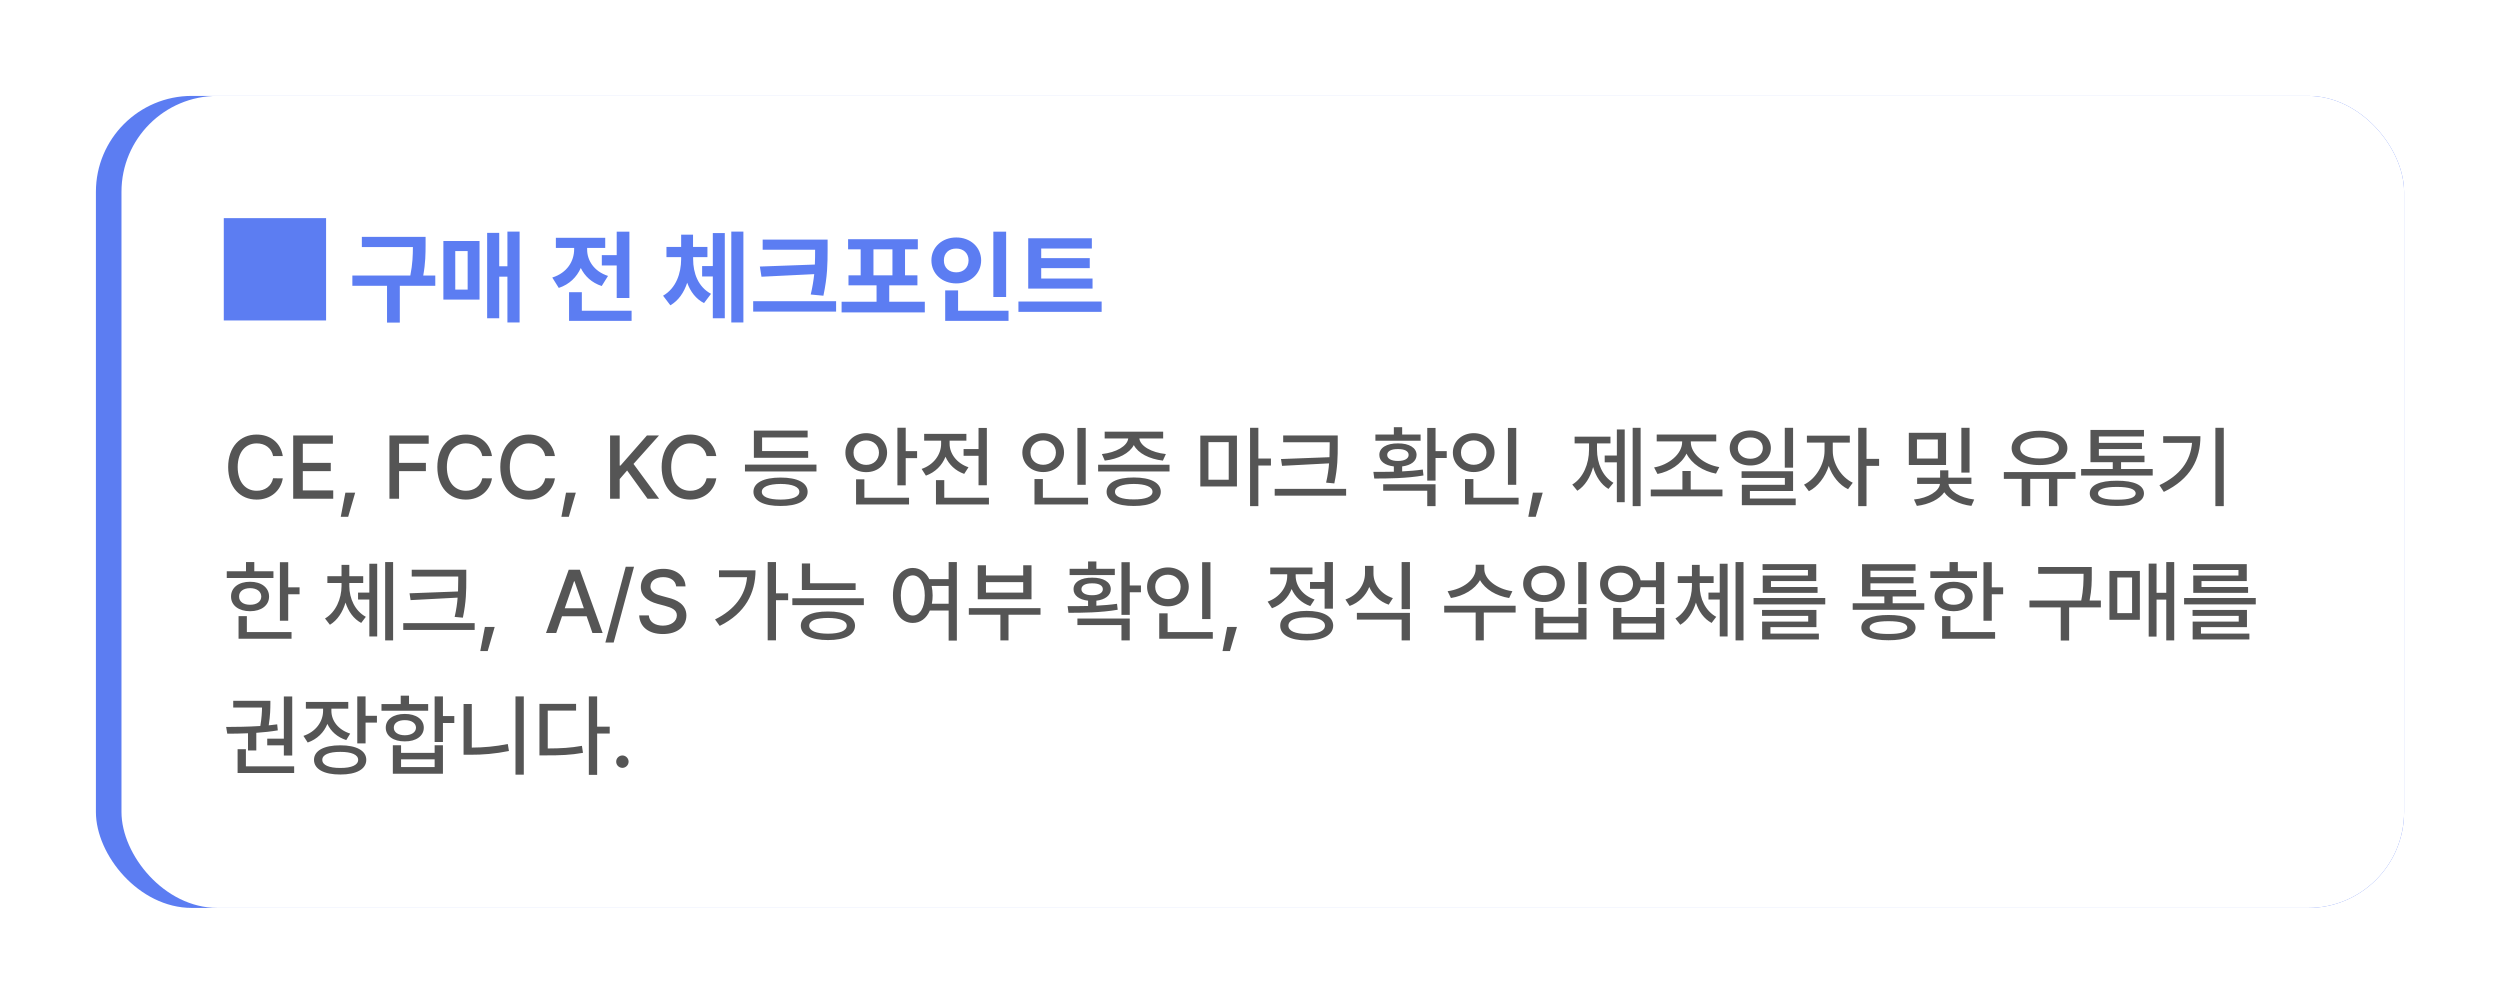 <svg width="391" height="157" viewBox="0 0 391 157" fill="none" xmlns="http://www.w3.org/2000/svg">
<g filter="url(#filter0_d_228_1703)">
<rect x="15" y="15" width="361" height="127" rx="15" fill="#5C7DF2"/>
</g>
<rect x="19" y="15" width="357" height="127" rx="15" fill="white"/>
<path d="M35 50.12H51V34.12H35V50.12ZM66.562 37.047V38.328C66.555 39.656 66.555 41.102 66.195 43.094H68.078V44.703H62.531V50.453H60.531V44.703H55.109V43.094H64.172C64.539 41.266 64.57 39.867 64.578 38.641H56.594V37.047H66.562ZM81.266 36.219V50.438H79.359V43.266H78.078V49.781H76.188V36.422H78.078V41.641H79.359V36.219H81.266ZM69.344 46.859V37.688H75V46.859H69.344ZM71.203 45.297H73.141V39.266H71.203V45.297ZM98.438 36.234V46.609H96.453V41.516H94.125V39.906H96.453V36.234H98.438ZM86.375 43.406C88.727 42.672 89.789 40.82 89.797 39V38.781H86.938V37.188H94.656V38.781H91.828V39.016C91.82 40.664 92.836 42.422 95.094 43.156L94.109 44.734C92.539 44.219 91.453 43.188 90.836 41.914C90.203 43.328 89.07 44.477 87.391 45.031L86.375 43.406ZM89 50.188V45.703H91V48.594H98.781V50.188H89ZM108.406 40.547C108.406 42.703 109.18 44.867 111.203 45.953L110.109 47.406C108.828 46.75 107.977 45.602 107.477 44.219C106.984 45.727 106.133 47 104.844 47.75L103.703 46.25C105.758 45.062 106.516 42.742 106.531 40.547V40.219H104.234V38.625H106.531V36.703H108.391V38.625H110.641V40.219H108.406V40.547ZM109.812 43.234V41.609H111.484V36.453H113.359V49.781H111.484V43.234H109.812ZM114.375 50.438V36.219H116.266V50.438H114.375ZM129.438 37.469V39.125C129.43 41.195 129.43 43.164 128.781 46.25L126.797 46.062C127.078 44.883 127.242 43.836 127.344 42.875L119.094 43.281L118.844 41.688L127.445 41.375C127.477 40.594 127.484 39.859 127.484 39.125V39.062H119.281V37.469H129.438ZM117.797 48.734V47.109H130.766V48.734H117.797ZM144.641 47.188V48.859H131.625V47.188H137.094V44.625H132.703V43.062H134.609V39H132.641V37.406H143.547V39H141.547V43.062H143.484V44.625H139.078V47.188H144.641ZM136.609 43.062H139.578V39H136.609V43.062ZM157.359 36.234V46.453H155.359V36.234H157.359ZM145.672 40.719C145.672 38.633 147.375 37.133 149.562 37.141C151.742 37.133 153.445 38.633 153.453 40.719C153.445 42.836 151.742 44.328 149.562 44.328C147.375 44.328 145.672 42.836 145.672 40.719ZM147.625 40.719C147.609 41.906 148.445 42.594 149.562 42.594C150.641 42.594 151.477 41.906 151.484 40.719C151.477 39.562 150.641 38.867 149.562 38.875C148.445 38.867 147.609 39.562 147.625 40.719ZM147.828 50.188V45.422H149.844V48.594H157.734V50.188H147.828ZM170.875 43.562V45.141H160.812V37.266H170.766V38.875H162.844V40.375H170.438V41.938H162.844V43.562H170.875ZM159.281 48.781V47.156H172.297V48.781H159.281Z" fill="#5C7DF2"/>
<path d="M42.711 71.328C42.472 70.05 41.412 69.339 40.154 69.346C38.445 69.339 37.181 70.651 37.174 73.051C37.181 75.464 38.452 76.763 40.154 76.756C41.398 76.763 42.451 76.065 42.711 74.801L44.228 74.814C43.914 76.769 42.321 78.137 40.141 78.137C37.563 78.137 35.684 76.216 35.684 73.051C35.684 69.886 37.577 67.965 40.141 67.965C42.232 67.965 43.894 69.202 44.228 71.328H42.711ZM45.855 78V68.102H52.062V69.4H47.359V72.394H51.734V73.68H47.359V76.701H52.117V78H45.855ZM55.549 77.057L54.455 80.83H53.293L54.018 77.057H55.549ZM60.908 78V68.102H67.047V69.4H62.412V72.394H66.609V73.68H62.412V78H60.908ZM75.428 71.328C75.189 70.05 74.129 69.339 72.871 69.346C71.162 69.339 69.897 70.651 69.891 73.051C69.897 75.464 71.169 76.763 72.871 76.756C74.115 76.763 75.168 76.065 75.428 74.801L76.945 74.814C76.631 76.769 75.038 78.137 72.857 78.137C70.28 78.137 68.4 76.216 68.4 73.051C68.4 69.886 70.294 67.965 72.857 67.965C74.949 67.965 76.61 69.202 76.945 71.328H75.428ZM85.272 71.328C85.032 70.05 83.973 69.339 82.715 69.346C81.006 69.339 79.741 70.651 79.734 73.051C79.741 75.464 81.013 76.763 82.715 76.756C83.959 76.763 85.012 76.065 85.272 74.801L86.789 74.814C86.475 76.769 84.882 78.137 82.701 78.137C80.124 78.137 78.244 76.216 78.244 73.051C78.244 69.886 80.138 67.965 82.701 67.965C84.793 67.965 86.454 69.202 86.789 71.328H85.272ZM90.057 77.057L88.963 80.83H87.801L88.525 77.057H90.057ZM95.416 78V68.102H96.92V72.818H97.043L101.186 68.102H103.072L99.08 72.559L103.086 78H101.268L98.082 73.584L96.92 74.924V78H95.416ZM110.51 71.328C110.271 70.05 109.211 69.339 107.953 69.346C106.244 69.339 104.979 70.651 104.973 73.051C104.979 75.464 106.251 76.763 107.953 76.756C109.197 76.763 110.25 76.065 110.51 74.801L112.027 74.814C111.713 76.769 110.12 78.137 107.939 78.137C105.362 78.137 103.482 76.216 103.482 73.051C103.482 69.886 105.376 67.965 107.939 67.965C110.031 67.965 111.692 69.202 112.027 71.328H110.51ZM127.695 72.668V73.734H116.512V72.668H127.695ZM117.838 76.92C117.838 75.498 119.431 74.691 122.09 74.691C124.729 74.691 126.308 75.498 126.314 76.92C126.308 78.342 124.729 79.142 122.09 79.135C119.431 79.142 117.838 78.342 117.838 76.92ZM117.906 71.602V67.35H126.314V68.416H119.191V70.549H126.396V71.602H117.906ZM119.15 76.92C119.144 77.706 120.217 78.13 122.09 78.137C123.936 78.13 125.016 77.706 125.016 76.92C125.016 76.141 123.936 75.703 122.09 75.689C120.217 75.703 119.144 76.141 119.15 76.92ZM141.654 66.898V70.562H143.432V71.656H141.654V75.908H140.355V66.898H141.654ZM132.221 70.795C132.207 69.011 133.629 67.753 135.475 67.746C137.327 67.753 138.729 69.011 138.742 70.795C138.729 72.579 137.327 73.851 135.475 73.844C133.629 73.851 132.207 72.579 132.221 70.795ZM133.492 70.795C133.479 71.936 134.354 72.709 135.475 72.709C136.609 72.709 137.464 71.936 137.471 70.795C137.464 69.653 136.609 68.881 135.475 68.881C134.354 68.881 133.479 69.653 133.492 70.795ZM133.889 78.902V74.965H135.188V77.85H142.174V78.902H133.889ZM154.342 66.926V75.894H153.043V71.287H150.705V70.234H153.043V66.926H154.342ZM144.143 73.338C146.022 72.702 147.198 71.089 147.191 69.4V68.922H144.539V67.856H151.143V68.922H148.518V69.4C148.511 70.925 149.618 72.463 151.471 73.078L150.801 74.117C149.427 73.639 148.408 72.654 147.875 71.438C147.342 72.791 146.269 73.871 144.812 74.391L144.143 73.338ZM146.385 78.902V75.088H147.684V77.85H154.67V78.902H146.385ZM169.805 66.926V75.826H168.506V66.926H169.805ZM159.893 70.781C159.899 69.011 161.308 67.753 163.16 67.746C165.006 67.753 166.414 69.011 166.414 70.781C166.414 72.579 165.006 73.83 163.16 73.83C161.308 73.83 159.899 72.579 159.893 70.781ZM161.164 70.781C161.157 71.936 162.019 72.695 163.16 72.695C164.281 72.695 165.143 71.936 165.143 70.781C165.143 69.653 164.281 68.881 163.16 68.881C162.019 68.881 161.157 69.653 161.164 70.781ZM161.793 78.902V74.924H163.105V77.85H170.174V78.902H161.793ZM182.916 72.682V73.734H171.746V72.682H182.916ZM172.334 71.014C174.556 70.774 176.312 69.776 176.456 68.58H172.771V67.514H181.918V68.58H178.192C178.343 69.769 180.072 70.774 182.342 71.014L181.877 72.039C179.751 71.793 177.994 70.897 177.331 69.606C176.654 70.897 174.911 71.793 172.785 72.039L172.334 71.014ZM173.072 76.92C173.072 75.498 174.665 74.678 177.324 74.678C179.963 74.678 181.542 75.498 181.549 76.92C181.542 78.342 179.963 79.142 177.324 79.135C174.665 79.142 173.072 78.342 173.072 76.92ZM174.385 76.92C174.378 77.692 175.451 78.116 177.324 78.109C179.17 78.116 180.25 77.692 180.25 76.92C180.25 76.127 179.17 75.703 177.324 75.689C175.451 75.703 174.378 76.127 174.385 76.92ZM193.457 68.129V76.086H187.729V68.129H193.457ZM189 75.033H192.172V69.154H189V75.033ZM195.508 79.162V66.912H196.807V71.711H198.775V72.805H196.807V79.162H195.508ZM209.221 68.102V69.592C209.221 71.383 209.221 73.064 208.688 75.607L207.402 75.484C207.662 74.356 207.799 73.379 207.867 72.47L200.512 72.859L200.348 71.793L207.929 71.506C207.956 70.85 207.956 70.221 207.963 69.592V69.168H200.689V68.102H209.221ZM199.363 77.522V76.455H210.533V77.522H199.363ZM224.52 66.926V70.562H226.27V71.629H224.52V75.17H223.221V66.926H224.52ZM214.799 73.803C215.749 73.803 216.85 73.803 217.998 73.775V72.948C216.604 72.791 215.715 72.135 215.729 71.15C215.715 70.029 216.884 69.332 218.641 69.346C220.397 69.332 221.546 70.029 221.553 71.15C221.546 72.128 220.678 72.784 219.297 72.948V73.728C220.391 73.673 221.498 73.584 222.523 73.434L222.633 74.363C220.001 74.821 217.096 74.842 214.936 74.842L214.799 73.803ZM215.113 68.936V67.965H217.998V66.816H219.297V67.965H222.182V68.936H215.113ZM216.33 76.756V75.744H224.52V79.162H223.221V76.756H216.33ZM216.959 71.15C216.959 71.725 217.595 72.101 218.641 72.094C219.673 72.101 220.315 71.725 220.309 71.15C220.315 70.562 219.673 70.221 218.641 70.234C217.595 70.221 216.959 70.562 216.959 71.15ZM237.139 66.926V75.826H235.84V66.926H237.139ZM227.227 70.781C227.233 69.011 228.642 67.753 230.494 67.746C232.34 67.753 233.748 69.011 233.748 70.781C233.748 72.579 232.34 73.83 230.494 73.83C228.642 73.83 227.233 72.579 227.227 70.781ZM228.498 70.781C228.491 71.936 229.353 72.695 230.494 72.695C231.615 72.695 232.477 71.936 232.477 70.781C232.477 69.653 231.615 68.881 230.494 68.881C229.353 68.881 228.491 69.653 228.498 70.781ZM229.127 78.902V74.924H230.439V77.85H237.508V78.902H229.127ZM241.281 77.057L240.188 80.83H239.025L239.75 77.057H241.281ZM256.594 66.912V79.162H255.35V66.912H256.594ZM245.902 75.785C247.639 74.739 248.521 72.511 248.527 70.33V69.346H246.271V68.293H251.877V69.346H249.771V70.33C249.771 72.422 250.619 74.52 252.342 75.512L251.562 76.469C250.394 75.772 249.594 74.52 249.163 73.044C248.726 74.644 247.892 76.011 246.695 76.756L245.902 75.785ZM250.975 72.312V71.246H252.875V67.172H254.105V78.547H252.875V72.312H250.975ZM269.391 76.564V77.631H258.18V76.564H263.129V73.666H264.428V76.564H269.391ZM258.699 73.106C260.976 72.723 263.088 71.02 263.088 69.141V69.031H259.109V67.965H268.42V69.031H264.441V69.141C264.441 71.02 266.567 72.689 268.898 73.051L268.379 74.076C266.396 73.707 264.571 72.559 263.771 70.945C262.985 72.579 261.174 73.748 259.232 74.131L258.699 73.106ZM273.752 67.322C275.598 67.336 276.958 68.464 276.965 70.07C276.958 71.684 275.598 72.805 273.752 72.805C271.886 72.805 270.532 71.684 270.525 70.07C270.532 68.464 271.886 67.336 273.752 67.322ZM271.797 70.07C271.79 71.082 272.624 71.752 273.752 71.752C274.873 71.752 275.707 71.082 275.707 70.07C275.707 69.072 274.873 68.402 273.752 68.416C272.624 68.402 271.79 69.072 271.797 70.07ZM272.385 74.746V73.707H280.438V76.797H273.684V77.973H280.848V79.012H272.426V75.826H279.152V74.746H272.385ZM279.139 73.147V66.912H280.438V73.147H279.139ZM286.645 70.522C286.638 72.456 287.916 74.616 289.775 75.498L289.037 76.51C287.663 75.853 286.569 74.473 286.016 72.873C285.455 74.616 284.307 76.127 282.912 76.824L282.146 75.799C284.006 74.903 285.353 72.593 285.359 70.522V69.223H282.598V68.143H289.311V69.223H286.645V70.522ZM290.623 79.162V66.912H291.922V71.766H293.891V72.859H291.922V79.162H290.623ZM304.363 67.691V72.723H298.539V67.691H304.363ZM299.346 78.123C301.574 77.904 303.317 76.79 303.406 75.689H299.838V74.705H303.434V73.557H304.719V74.705H308.328V75.689H304.746C304.835 76.756 306.537 77.877 308.766 78.123L308.328 79.121C306.407 78.889 304.821 78.068 304.083 76.988C303.331 78.082 301.725 78.889 299.797 79.121L299.346 78.123ZM299.811 71.711H303.078V68.731H299.811V71.711ZM306.756 73.912V66.912H308.041V73.912H306.756ZM324.611 73.83V74.897H321.768V79.162H320.455V74.897H317.529V79.162H316.189V74.897H313.4V73.83H324.611ZM314.617 70.084C314.624 68.43 316.388 67.377 318.979 67.377C321.569 67.377 323.347 68.43 323.34 70.084C323.347 71.718 321.569 72.75 318.979 72.736C316.388 72.75 314.624 71.718 314.617 70.084ZM315.957 70.084C315.95 71.089 317.16 71.711 318.979 71.711C320.804 71.711 322.007 71.089 322.014 70.084C322.007 69.052 320.804 68.423 318.979 68.416C317.16 68.423 315.95 69.052 315.957 70.084ZM336.684 73.352V74.377H325.486V73.352H330.436V72.285H326.949V67.24H335.316V68.266H328.262V69.264H335.002V70.234H328.262V71.273H335.398V72.285H331.734V73.352H336.684ZM326.84 77.166C326.84 75.881 328.364 75.177 331.092 75.184C333.778 75.177 335.31 75.881 335.316 77.166C335.31 78.458 333.778 79.142 331.092 79.135C328.364 79.142 326.84 78.458 326.84 77.166ZM328.139 77.166C328.132 77.829 329.157 78.164 331.092 78.15C332.999 78.164 334.018 77.829 334.018 77.166C334.018 76.503 332.999 76.154 331.092 76.154C329.157 76.154 328.132 76.503 328.139 77.166ZM347.799 66.912V79.162H346.486V66.912H347.799ZM337.736 75.881C340.99 74.329 342.583 72.121 342.836 69.264H338.324V68.225H344.148C344.148 71.814 342.624 74.917 338.42 76.934L337.736 75.881ZM45.076 87.926V91.863H46.853V92.943H45.076V97.086H43.777V87.926H45.076ZM35.465 90.4V89.348H38.473V87.912H39.772V89.348H42.766V90.4H35.465ZM36.135 93.299C36.128 91.897 37.338 90.981 39.115 90.988C40.872 90.981 42.082 91.897 42.082 93.299C42.082 94.686 40.872 95.589 39.115 95.596C37.338 95.589 36.128 94.686 36.135 93.299ZM37.31 99.902V96.361H38.609V98.85H45.596V99.902H37.31ZM37.393 93.299C37.379 94.099 38.076 94.591 39.115 94.584C40.154 94.591 40.852 94.099 40.865 93.299C40.852 92.492 40.154 91.993 39.115 91.986C38.076 91.993 37.379 92.492 37.393 93.299ZM54.633 91.672C54.633 93.6 55.528 95.561 57.217 96.471L56.492 97.428C55.303 96.799 54.482 95.63 54.038 94.242C53.601 95.726 52.78 97.004 51.598 97.715L50.832 96.731C52.527 95.746 53.402 93.647 53.416 91.672V91.18H51.201V90.113H53.416V88.35H54.633V90.113H56.807V91.18H54.633V91.672ZM56 93.764V92.684H57.764V88.172H58.994V99.547H57.764V93.764H56ZM60.238 100.162V87.912H61.482V100.162H60.238ZM72.926 89.102V90.592C72.926 92.383 72.926 94.064 72.393 96.607L71.107 96.484C71.367 95.356 71.504 94.379 71.572 93.47L64.217 93.859L64.053 92.793L71.634 92.506C71.661 91.85 71.661 91.221 71.668 90.592V90.168H64.394V89.102H72.926ZM63.068 98.522V97.455H74.238V98.522H63.068ZM77.369 98.057L76.275 101.83H75.113L75.838 98.057H77.369ZM86.994 99H85.394L88.949 89.102H90.686L94.254 99H92.654L91.752 96.389H87.897L86.994 99ZM88.327 95.131H91.314L89.852 90.906H89.783L88.327 95.131ZM99.162 88.637L95.977 100.49H94.678L97.863 88.637H99.162ZM105.752 91.713C105.656 90.79 104.85 90.264 103.715 90.264C102.505 90.264 101.739 90.886 101.732 91.727C101.732 92.663 102.751 93.032 103.537 93.217L104.494 93.477C105.759 93.784 107.345 94.475 107.352 96.266C107.345 97.94 106.012 99.164 103.674 99.164C101.459 99.164 100.064 98.057 99.969 96.252H101.473C101.562 97.332 102.519 97.845 103.674 97.852C104.938 97.845 105.854 97.209 105.861 96.238C105.854 95.377 105.034 95.028 103.988 94.748L102.812 94.434C101.22 93.996 100.235 93.189 100.229 91.809C100.235 90.1 101.753 88.965 103.756 88.965C105.766 88.965 107.167 90.113 107.215 91.713H105.752ZM121.365 87.912V92.793H123.266V93.873H121.365V100.148H120.066V87.912H121.365ZM111.836 96.881C114.905 95.35 116.573 93.135 116.84 90.277H112.451V89.197H118.166C118.152 92.738 116.594 95.903 112.561 97.893L111.836 96.881ZM133.82 91.221V92.273H125.412V88.131H126.697V91.221H133.82ZM123.922 94.639V93.572H135.105V94.639H123.922ZM125.248 97.865C125.248 96.436 126.841 95.63 129.5 95.637C132.139 95.63 133.718 96.436 133.725 97.865C133.718 99.301 132.139 100.107 129.5 100.107C126.841 100.107 125.248 99.301 125.248 97.865ZM126.561 97.865C126.554 98.651 127.627 99.103 129.5 99.109C131.346 99.103 132.426 98.651 132.426 97.865C132.426 97.072 131.346 96.655 129.5 96.648C127.627 96.655 126.554 97.072 126.561 97.865ZM142.762 88.828C143.883 88.835 144.799 89.471 145.339 90.578H148.367V87.912H149.652V100.189H148.367V95.486H145.428C144.901 96.717 143.944 97.435 142.762 97.428C140.937 97.435 139.645 95.767 139.658 93.121C139.645 90.503 140.937 88.835 142.762 88.828ZM140.889 93.121C140.896 95.069 141.654 96.266 142.762 96.266C143.869 96.266 144.628 95.069 144.635 93.121C144.628 91.2 143.869 89.997 142.762 89.99C141.654 89.997 140.896 91.2 140.889 93.121ZM145.708 91.644C145.804 92.096 145.865 92.588 145.865 93.121C145.865 93.586 145.824 94.017 145.742 94.42H148.367V91.644H145.708ZM162.736 95.117V96.143H157.732V100.162H156.461V96.143H151.525V95.117H162.736ZM152.92 93.723V88.404H154.205V90.004H160.029V88.404H161.328V93.723H152.92ZM154.205 92.684H160.029V91.043H154.205V92.684ZM176.695 87.926V91.562H178.445V92.629H176.695V96.17H175.396V87.926H176.695ZM166.975 94.803C167.925 94.803 169.025 94.803 170.174 94.775V93.948C168.779 93.791 167.891 93.135 167.904 92.15C167.891 91.029 169.06 90.332 170.816 90.346C172.573 90.332 173.722 91.029 173.729 92.15C173.722 93.128 172.854 93.784 171.473 93.948V94.728C172.566 94.673 173.674 94.584 174.699 94.434L174.809 95.363C172.177 95.821 169.271 95.842 167.111 95.842L166.975 94.803ZM167.289 89.936V88.965H170.174V87.816H171.473V88.965H174.357V89.936H167.289ZM168.506 97.756V96.744H176.695V100.162H175.396V97.756H168.506ZM169.135 92.15C169.135 92.725 169.771 93.101 170.816 93.094C171.849 93.101 172.491 92.725 172.484 92.15C172.491 91.562 171.849 91.221 170.816 91.234C169.771 91.221 169.135 91.562 169.135 92.15ZM189.314 87.926V96.826H188.016V87.926H189.314ZM179.402 91.781C179.409 90.011 180.817 88.753 182.67 88.746C184.516 88.753 185.924 90.011 185.924 91.781C185.924 93.579 184.516 94.83 182.67 94.83C180.817 94.83 179.409 93.579 179.402 91.781ZM180.674 91.781C180.667 92.936 181.528 93.695 182.67 93.695C183.791 93.695 184.652 92.936 184.652 91.781C184.652 90.653 183.791 89.881 182.67 89.881C181.528 89.881 180.667 90.653 180.674 91.781ZM181.303 99.902V95.924H182.615V98.85H189.684V99.902H181.303ZM193.457 98.057L192.363 101.83H191.201L191.926 98.057H193.457ZM208.469 87.912V95.199H207.17V92.096H204.887V91.029H207.17V87.912H208.469ZM198.256 94.092C200.156 93.429 201.325 91.774 201.318 90.086V89.812H198.666V88.76H205.27V89.812H202.645V90.072C202.638 91.624 203.745 93.135 205.598 93.764L204.928 94.789C203.554 94.317 202.542 93.333 202.009 92.123C201.476 93.49 200.402 94.591 198.939 95.131L198.256 94.092ZM200.225 97.852C200.218 96.395 201.79 95.548 204.367 95.541C206.931 95.548 208.503 96.395 208.51 97.852C208.503 99.308 206.931 100.155 204.367 100.162C201.79 100.155 200.218 99.308 200.225 97.852ZM201.51 97.852C201.503 98.679 202.569 99.15 204.367 99.137C206.151 99.15 207.218 98.679 207.225 97.852C207.218 97.018 206.151 96.546 204.367 96.553C202.569 96.546 201.503 97.018 201.51 97.852ZM214.812 89.676C214.806 91.371 215.954 92.923 217.848 93.545L217.191 94.57C215.77 94.078 214.71 93.08 214.156 91.802C213.609 93.169 212.529 94.256 211.08 94.775L210.424 93.764C212.331 93.087 213.479 91.426 213.486 89.676V88.5H214.812V89.676ZM212.215 96.908V95.856H220.514V100.162H219.215V96.908H212.215ZM219.215 95.268V87.912H220.514V95.268H219.215ZM232.148 88.992C232.142 90.619 234.131 92.144 236.537 92.465L236.031 93.531C234.028 93.21 232.271 92.171 231.472 90.728C230.672 92.171 228.915 93.21 226.926 93.531L226.406 92.465C228.806 92.144 230.788 90.64 230.795 88.992V88.322H232.148V88.992ZM225.873 95.801V94.734H237.043V95.801H232.066V100.162H230.795V95.801H225.873ZM248.131 87.912V94.488H246.832V87.912H248.131ZM238.219 91.316C238.226 89.635 239.606 88.466 241.486 88.473C243.359 88.466 244.74 89.635 244.74 91.316C244.74 92.991 243.359 94.16 241.486 94.147C239.606 94.16 238.226 92.991 238.219 91.316ZM239.49 91.316C239.483 92.376 240.324 93.08 241.486 93.08C242.635 93.08 243.469 92.376 243.469 91.316C243.469 90.27 242.635 89.56 241.486 89.566C240.324 89.56 239.483 90.27 239.49 91.316ZM240.119 100.012V95.076H241.391V96.457H246.846V95.076H248.131V100.012H240.119ZM241.391 98.945H246.846V97.482H241.391V98.945ZM253.463 88.473C255.076 88.459 256.327 89.395 256.594 90.769H258.986V87.912H260.285V94.488H258.986V91.836H256.601C256.348 93.244 255.09 94.188 253.463 94.188C251.59 94.188 250.243 93.005 250.25 91.316C250.243 89.648 251.59 88.459 253.463 88.473ZM251.494 91.316C251.487 92.362 252.308 93.094 253.463 93.094C254.598 93.094 255.404 92.362 255.404 91.316C255.404 90.264 254.598 89.546 253.463 89.553C252.308 89.546 251.487 90.264 251.494 91.316ZM252.301 100.012V95.076H253.586V96.498H258.986V95.076H260.285V100.012H252.301ZM253.586 98.945H258.986V97.523H253.586V98.945ZM265.836 91.672C265.836 93.6 266.731 95.561 268.42 96.471L267.695 97.428C266.506 96.799 265.686 95.63 265.241 94.242C264.804 95.726 263.983 97.004 262.801 97.715L262.035 96.731C263.73 95.746 264.605 93.647 264.619 91.672V91.18H262.404V90.113H264.619V88.35H265.836V90.113H268.01V91.18H265.836V91.672ZM267.203 93.764V92.684H268.967V88.172H270.197V99.547H268.967V93.764H267.203ZM271.441 100.162V87.912H272.686V100.162H271.441ZM285.469 93.531V94.529H274.258V93.531H285.469ZM275.584 96.32V95.391H284.088V98.084H276.896V99.096H284.471V100.012H275.598V97.223H282.803V96.32H275.584ZM275.666 89.143V88.227H284.061V90.879H276.979V91.809H284.266V92.725H275.693V90.018H282.762V89.143H275.666ZM300.959 94.352V95.377H289.762V94.352H294.711V93.285H291.225V88.24H299.592V89.266H292.537V90.264H299.277V91.234H292.537V92.273H299.674V93.285H296.01V94.352H300.959ZM291.115 98.166C291.115 96.881 292.64 96.177 295.367 96.184C298.054 96.177 299.585 96.881 299.592 98.166C299.585 99.458 298.054 100.142 295.367 100.135C292.64 100.142 291.115 99.458 291.115 98.166ZM292.414 98.166C292.407 98.829 293.433 99.164 295.367 99.15C297.274 99.164 298.293 98.829 298.293 98.166C298.293 97.503 297.274 97.154 295.367 97.154C293.433 97.154 292.407 97.503 292.414 98.166ZM311.514 87.926V91.863H313.291V92.943H311.514V97.086H310.215V87.926H311.514ZM301.902 90.4V89.348H304.91V87.912H306.209V89.348H309.203V90.4H301.902ZM302.572 93.299C302.565 91.897 303.775 90.981 305.553 90.988C307.31 90.981 308.52 91.897 308.52 93.299C308.52 94.686 307.31 95.589 305.553 95.596C303.775 95.589 302.565 94.686 302.572 93.299ZM303.748 99.902V96.361H305.047V98.85H312.033V99.902H303.748ZM303.83 93.299C303.816 94.099 304.514 94.591 305.553 94.584C306.592 94.591 307.289 94.099 307.303 93.299C307.289 92.492 306.592 91.993 305.553 91.986C304.514 91.993 303.816 92.492 303.83 93.299ZM327.154 88.678V89.758C327.154 90.92 327.154 92.185 326.812 93.928H328.576V94.994H323.613V100.176H322.301V94.994H317.406V93.928H325.5C325.862 92.178 325.862 90.899 325.869 89.758V89.744H318.773V88.678H327.154ZM340.047 87.912V100.162H338.803V93.777H337.285V99.561H336.055V88.144H337.285V92.711H338.803V87.912H340.047ZM329.916 96.936V89.293H334.674V96.936H329.916ZM331.146 95.897H333.457V90.318H331.146V95.897ZM352.803 93.531V94.529H341.592V93.531H352.803ZM342.918 96.32V95.391H351.422V98.084H344.23V99.096H351.805V100.012H342.932V97.223H350.137V96.32H342.918ZM343 89.143V88.227H351.395V90.879H344.312V91.809H351.6V92.725H343.027V90.018H350.096V89.143H343ZM45.705 108.926V118.168H44.393V116.568H41.795V115.529H44.393V108.926H45.705ZM35.369 113.697C36.907 113.69 38.821 113.67 40.715 113.547C40.92 112.303 40.975 111.346 40.981 110.662H36.477V109.609H42.287V110.088C42.28 110.751 42.28 111.886 42.027 113.444C42.478 113.396 42.923 113.349 43.353 113.287L43.449 114.23C42.349 114.415 41.207 114.538 40.086 114.613V117.375H38.787V114.682C37.618 114.736 36.511 114.75 35.547 114.75L35.369 113.697ZM37.16 120.902V117.17H38.459V119.85H46.006V120.902H37.16ZM51.83 111.168C51.823 112.727 52.91 114.148 54.77 114.736L54.154 115.748C52.76 115.304 51.741 114.381 51.201 113.219C50.668 114.559 49.595 115.618 48.125 116.131L47.455 115.092C49.369 114.463 50.524 112.884 50.531 111.182V110.84H47.838V109.787H54.469V110.84H51.83V111.168ZM49.109 118.838C49.109 117.402 50.675 116.562 53.225 116.568C55.747 116.562 57.285 117.402 57.285 118.838C57.285 120.294 55.747 121.142 53.225 121.135C50.675 121.142 49.109 120.294 49.109 118.838ZM50.408 118.838C50.401 119.658 51.454 120.116 53.225 120.109C54.981 120.116 56.02 119.658 56.014 118.838C56.02 118.038 54.981 117.587 53.225 117.594C51.454 117.587 50.401 118.038 50.408 118.838ZM55.877 116.268V108.912H57.176V111.947H58.953V113.014H57.176V116.268H55.877ZM69.275 108.912V111.988H71.053V113.082H69.275V116.049H67.977V108.912H69.275ZM59.664 111.154V110.115H62.672V108.803H63.971V110.115H66.965V111.154H59.664ZM60.334 113.807C60.327 112.501 61.53 111.653 63.315 111.66C65.078 111.653 66.281 112.501 66.281 113.807C66.281 115.112 65.078 115.967 63.315 115.953C61.53 115.967 60.327 115.112 60.334 113.807ZM61.441 121.012V116.555H62.727V117.744H67.977V116.555H69.275V121.012H61.441ZM61.592 113.807C61.578 114.538 62.275 114.989 63.315 114.996C64.353 114.989 65.051 114.538 65.064 113.807C65.051 113.089 64.353 112.624 63.315 112.631C62.275 112.624 61.578 113.089 61.592 113.807ZM62.727 119.973H67.977V118.756H62.727V119.973ZM81.922 108.912V121.162H80.623V108.912H81.922ZM72.502 118.045V110.102H73.787V116.924C75.578 116.917 77.458 116.76 79.42 116.363L79.598 117.457C77.431 117.901 75.462 118.052 73.527 118.045H72.502ZM93.393 108.912V113.656H95.361V114.723H93.393V121.189H92.094V108.912H93.393ZM84.369 118.141V110.088H90.098V111.141H85.668V117.061C87.726 117.054 89.264 116.965 91.014 116.65L91.178 117.744C89.257 118.086 87.63 118.147 85.353 118.141H84.369ZM97.344 120.096C96.811 120.089 96.366 119.658 96.373 119.125C96.366 118.592 96.811 118.154 97.344 118.154C97.87 118.154 98.308 118.592 98.314 119.125C98.308 119.658 97.87 120.089 97.344 120.096Z" fill="#555555"/>
<defs>
<filter id="filter0_d_228_1703" x="0" y="0" width="391" height="157" filterUnits="userSpaceOnUse" color-interpolation-filters="sRGB">
<feFlood flood-opacity="0" result="BackgroundImageFix"/>
<feColorMatrix in="SourceAlpha" type="matrix" values="0 0 0 0 0 0 0 0 0 0 0 0 0 0 0 0 0 0 127 0" result="hardAlpha"/>
<feOffset/>
<feGaussianBlur stdDeviation="7.5"/>
<feComposite in2="hardAlpha" operator="out"/>
<feColorMatrix type="matrix" values="0 0 0 0 0 0 0 0 0 0 0 0 0 0 0 0 0 0 0.1 0"/>
<feBlend mode="normal" in2="BackgroundImageFix" result="effect1_dropShadow_228_1703"/>
<feBlend mode="normal" in="SourceGraphic" in2="effect1_dropShadow_228_1703" result="shape"/>
</filter>
</defs>
</svg>
